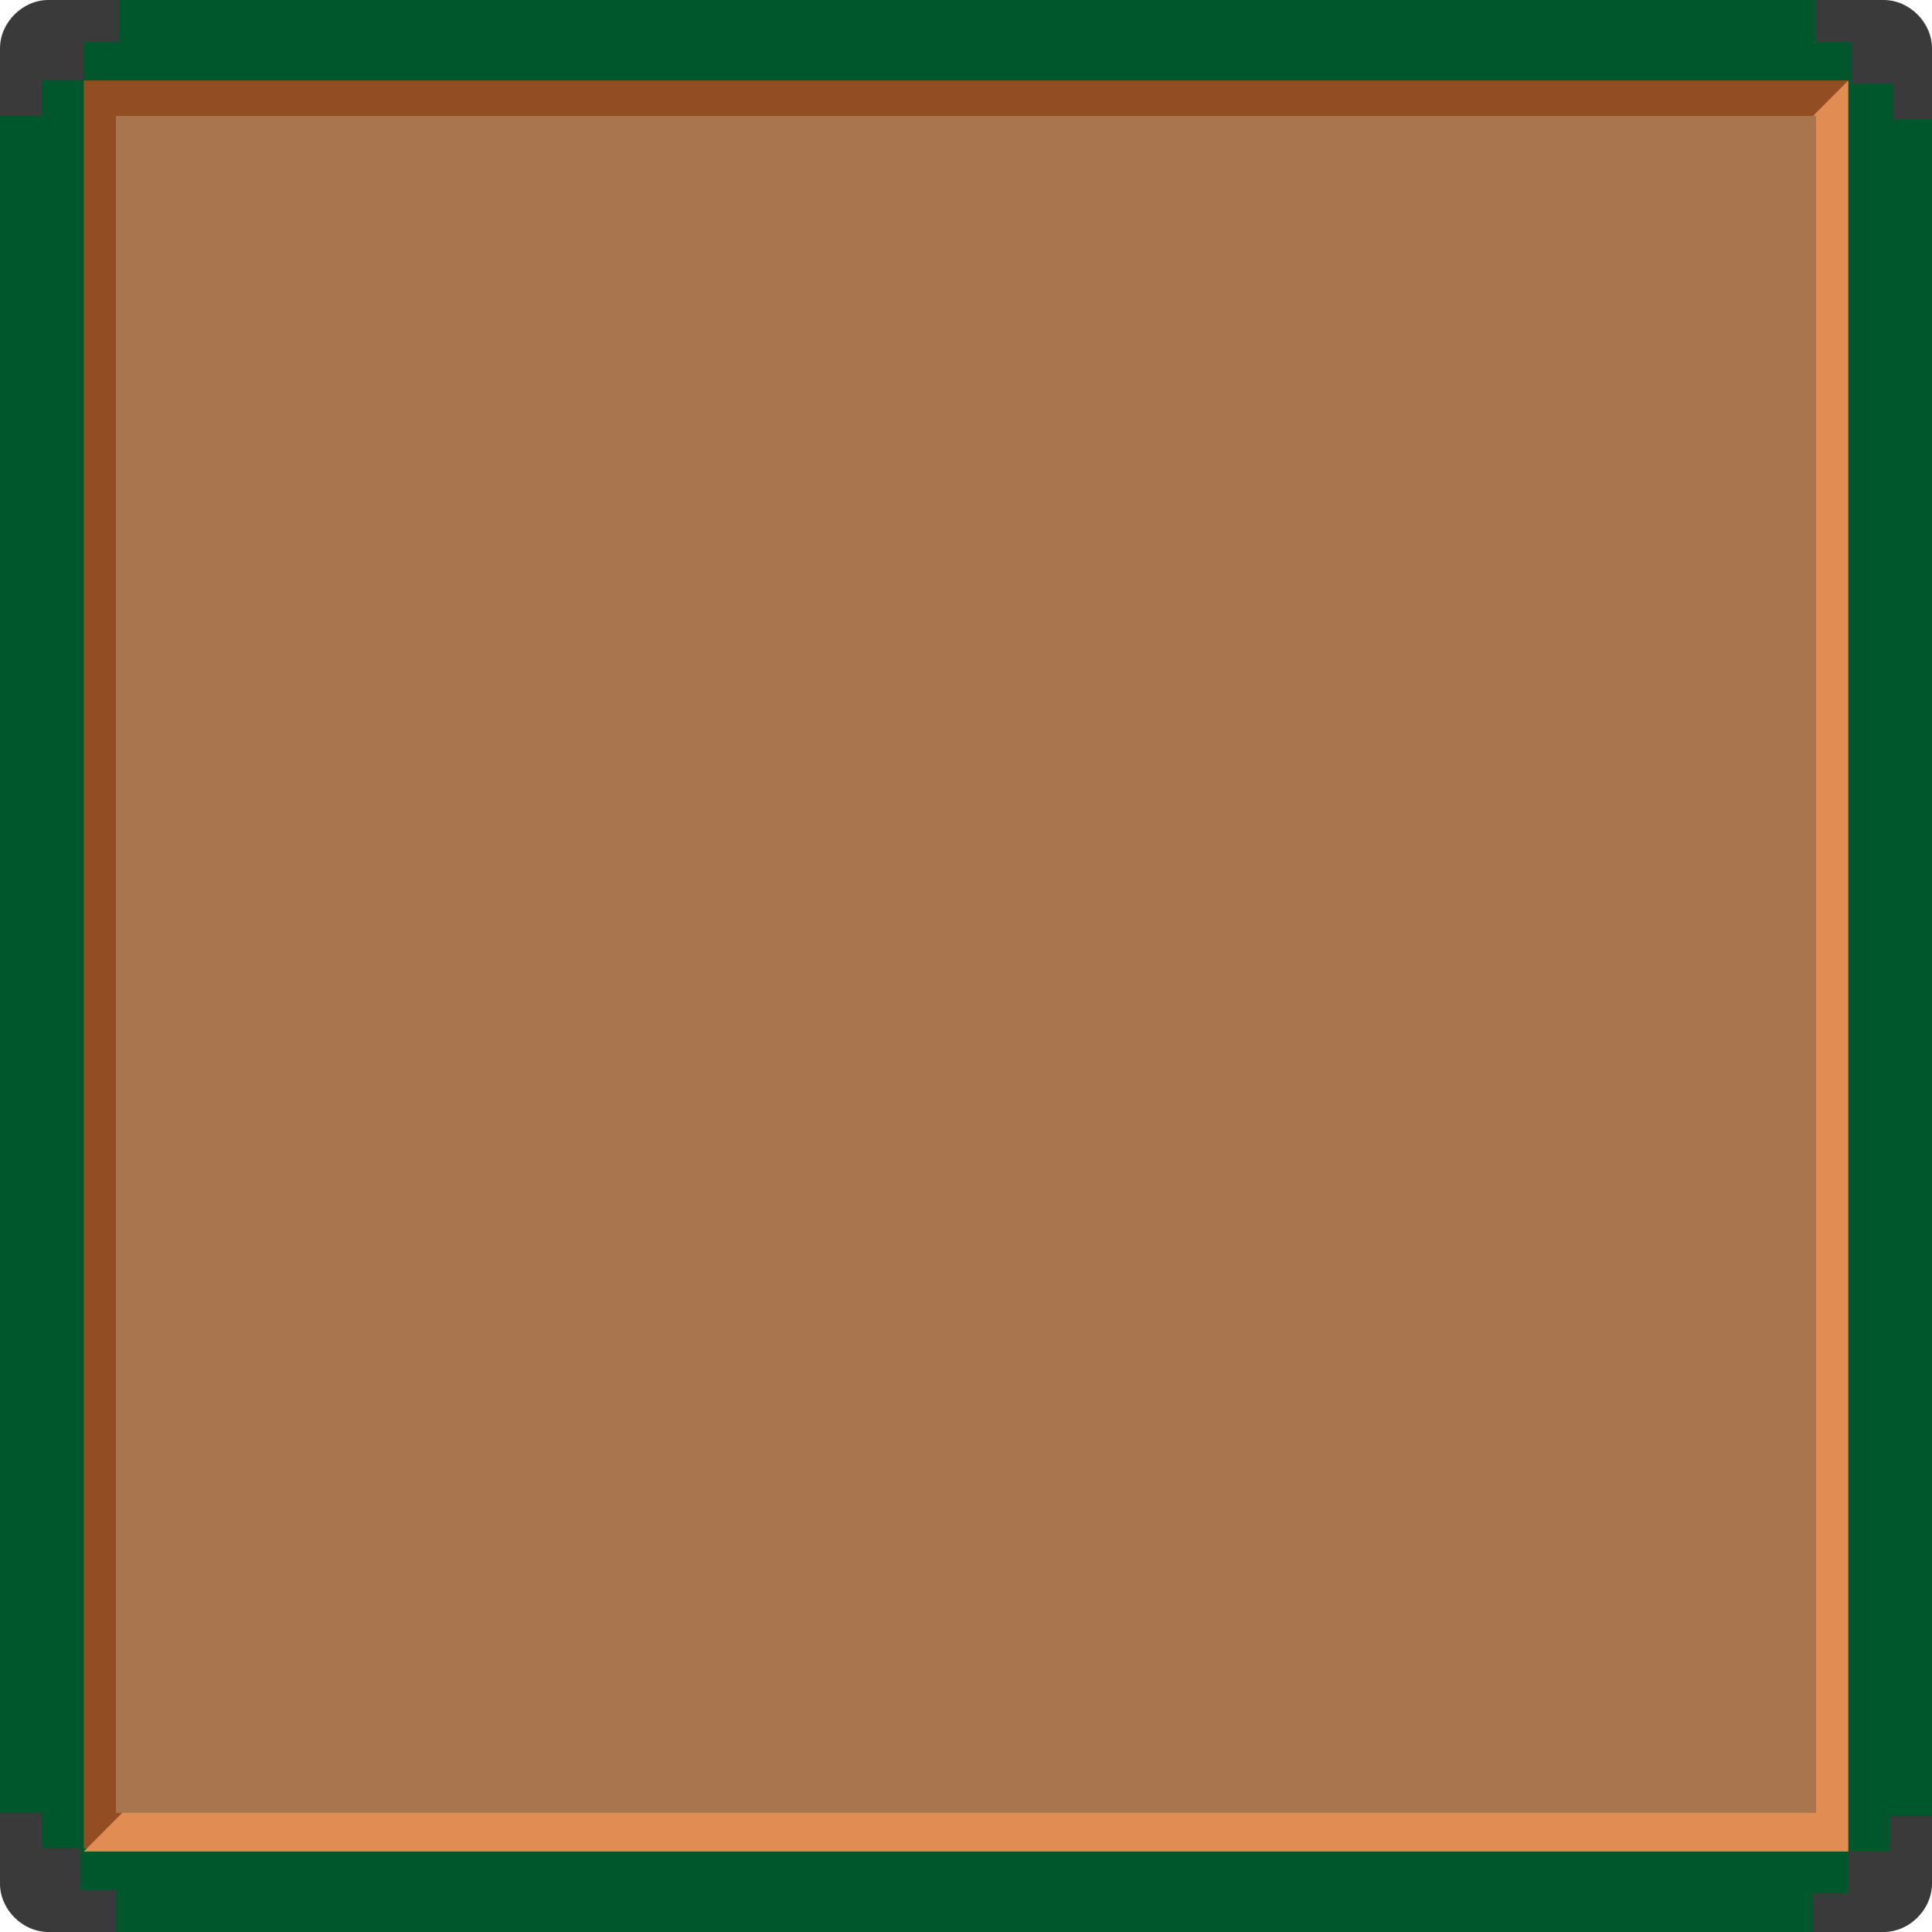 <svg enable-background="new 0 0 60 60" height="60" viewBox="0 0 60 60" width="60" xmlns="http://www.w3.org/2000/svg"><path d="m58.2 0h-13.9-12.5-3.6-10.6-15.8c-1 0-1.8.8-1.8 1.8v10 16.4 16.8 13.2c0 1 .8 1.8 1.8 1.8h15.8 10.6 3.6 12.5 13.9c1 0 1.8-.8 1.8-1.8v-13.2-13.2-3.6-16.4-10c0-1-.8-1.8-1.8-1.8z" fill="#00572c"/><g fill="#393a39"><path d="m2.6 0h-.8-.3c-.8 0-1.5.7-1.5 1.5v.2.8 1.1h1.3v-1.1h1.3v-1.2h1.1v-1.3z"/><path d="m60 3.7v-1.1-.8-.3c0-.8-.7-1.5-1.5-1.5h-.2-.8-1.1v1.3h1.1v1.3h1.3v1.1z"/><path d="m57.4 60h.8.3c.8 0 1.5-.7 1.5-1.5v-.2-.8-1.1h-1.3v1.1h-1.3v1.3h-1.1v1.2z"/><path d="m0 56.3v1.1.8.3c0 .8.7 1.5 1.5 1.5h.2.8 1.1v-1.3h-1.1v-1.3h-1.2v-1.1z"/></g><path d="m2.6 2.5h54.8v54.9h-54.8z" fill="#924d22"/><path d="m57.4 2.5-54.8 55h54.8z" fill="#e08c53"/><path d="m3.6 3.6h52.8v52.7h-52.8z" fill="#a8754f"/></svg>